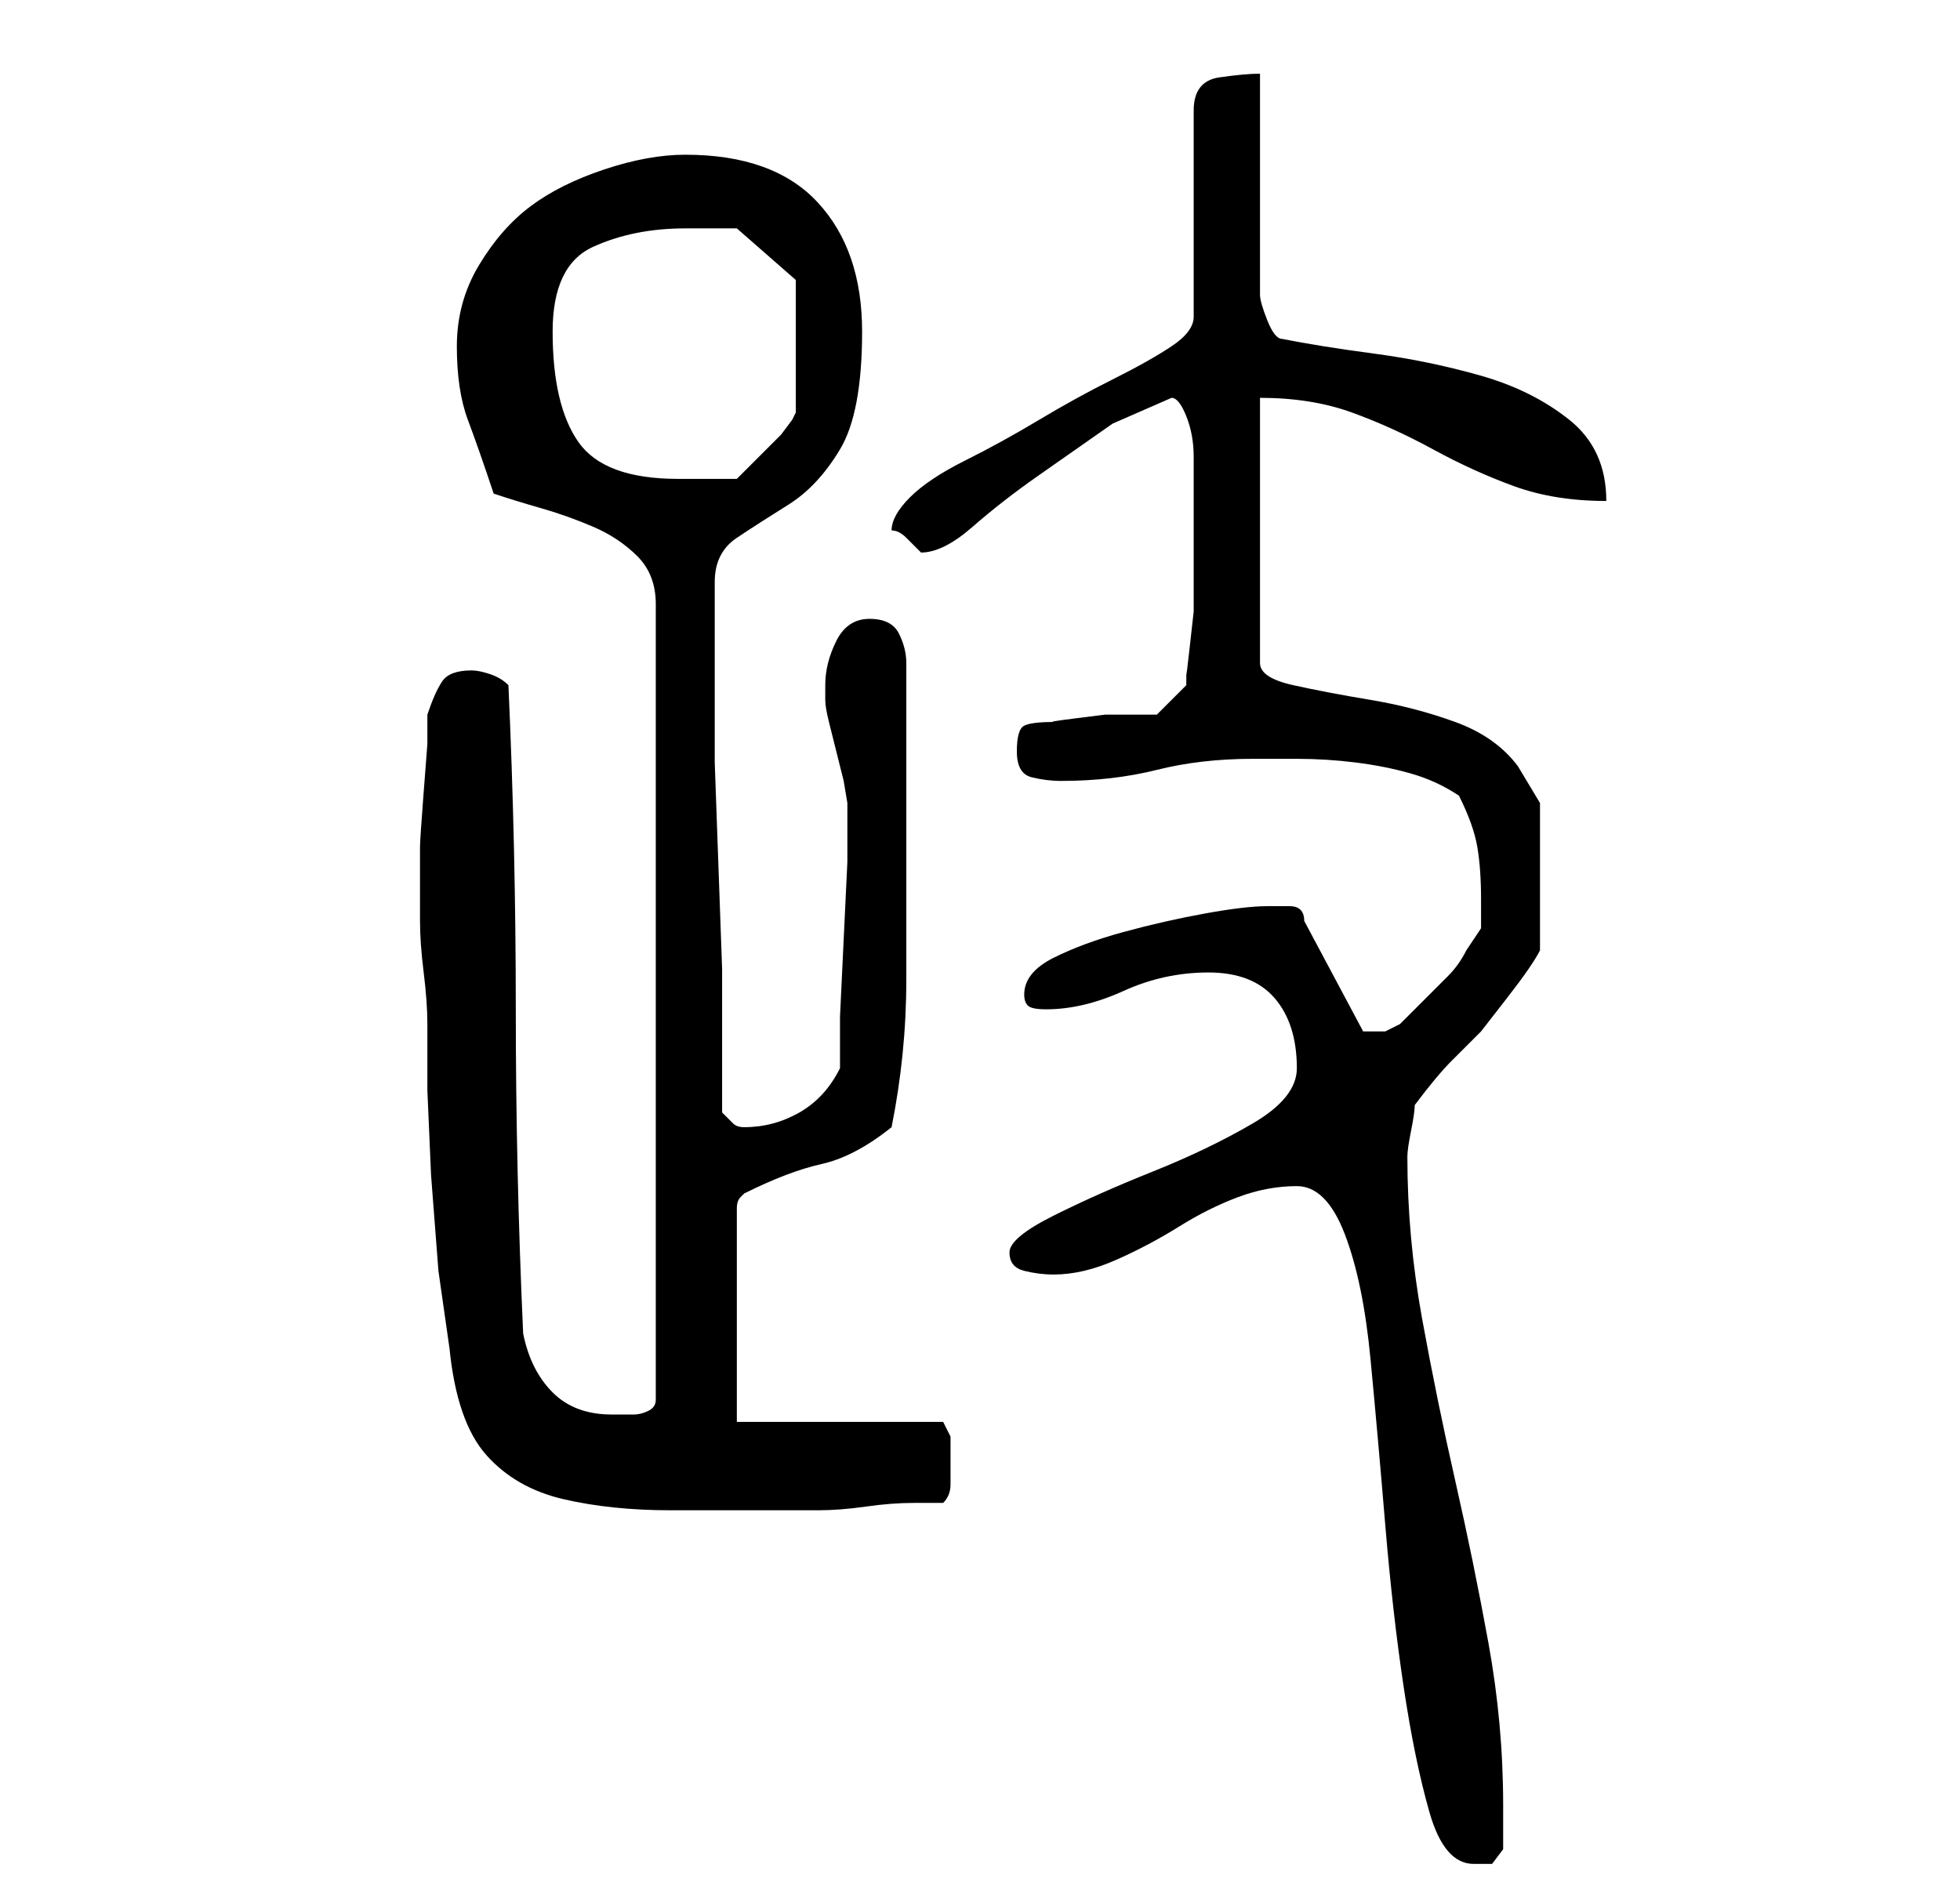 <?xml version="1.0" standalone="no"?>
<!DOCTYPE svg PUBLIC "-//W3C//DTD SVG 1.1//EN" "http://www.w3.org/Graphics/SVG/1.1/DTD/svg11.dtd" >
<svg xmlns="http://www.w3.org/2000/svg" xmlns:xlink="http://www.w3.org/1999/xlink" version="1.1" viewBox="-10 0 266 256">
   <path fill="currentColor"
d="M166 161q4 0 6.5 6.5t3.5 17t2 22.5t2.5 22t3.5 17t6 7h2.5t1.5 -2v-6q0 -11 -2 -22t-4.5 -22t-4.5 -22t-2 -22q0 -1 0.5 -3.5t0.5 -3.5q3 -4 5 -6l4 -4t3.5 -4.5t4.5 -6.5v-20l-3 -5q-3 -4 -8.5 -6t-11.5 -3t-10.5 -2t-4.5 -3v-36q7 0 12.5 2t11 5t11 5t12.5 2
q0 -7 -5 -11t-12 -6t-14.5 -3t-12.5 -2q-1 0 -2 -2.5t-1 -3.5v-30q-2 0 -5.5 0.5t-3.5 4.5v28q0 2 -3 4t-8 4.5t-10 5.5t-10 5.5t-7.5 5t-2.5 4.5q1 0 2 1l2 2v0v0q3 0 7 -3.5t9 -7l10 -7t8 -3.5q1 0 2 2.5t1 5.5v5.5v3.5v8v4t-0.5 4.5t-0.5 4v1.5l-4 4h-3h-4t-4 0.5t-3 0.5
q-3 0 -4 0.5t-1 3.5t2 3.5t4 0.5q7 0 13 -1.5t13 -1.5h6q4 0 8 0.5t7.5 1.5t6.5 3q2 4 2.5 7t0.5 7v4t-2 3q-1 2 -2.5 3.5l-3.5 3.5l-3 3t-2 1h-3l-8 -15q0 -2 -2 -2h-3q-3 0 -8.5 1t-11 2.5t-9.5 3.5t-4 5q0 1 0.5 1.5t2.5 0.5q5 0 10.5 -2.5t11.5 -2.5t9 3.5t3 9.5
q0 4 -6 7.5t-13.5 6.5t-13.5 6t-6 5t2 2.5t4 0.5q4 0 8.5 -2t8.5 -4.5t8 -4t8 -1.5zM47 119v6q0 3 0.5 7t0.5 7v3v6t0.5 11.5l1 13t1.5 10.5q1 10 5 14.5t10.5 6t14.5 1.5h17h3q3 0 6.5 -0.5t6.5 -0.5h4q1 -1 1 -2.5v-3.5v-3t-1 -2h-28v-29q0 -1 0.5 -1.5l0.5 -0.5
q6 -3 10.5 -4t9.5 -5q2 -10 2 -20v-20v-23q0 -2 -1 -4t-4 -2t-4.5 3t-1.5 6v2q0 1 0.5 3l1 4l1 4t0.5 3v0v1v7t-0.5 10.5t-0.5 10.5v7q-2 4 -5.5 6t-7.5 2q-1 0 -1.5 -0.5l-1.5 -1.5v-7.5v-12t-0.5 -14t-0.5 -14v-11.5v-8v-5q0 -4 3 -6t7 -4.5t7 -7.5t3 -16t-6 -17.5
t-18 -6.5q-5 0 -11 2t-10 5t-7 8t-3 11t1.5 10t3.5 10q3 1 6.5 2t7 2.5t6 4t2.5 6.5v108q0 1 -1 1.5t-2 0.5h-2h-1q-5 0 -8 -3t-4 -8q-1 -22 -1 -44t-1 -44q-1 -1 -2.5 -1.5t-2.5 -0.5q-3 0 -4 1.5t-2 4.5v4t-0.5 6.5t-0.5 7.5v4zM65 45q0 -9 5.5 -11.5t12.5 -2.5h4h3l8 7
v18l-0.5 1t-1.5 2l-3.5 3.5l-2.5 2.5h-8q-10 0 -13.5 -5t-3.5 -15z" />
</svg>
